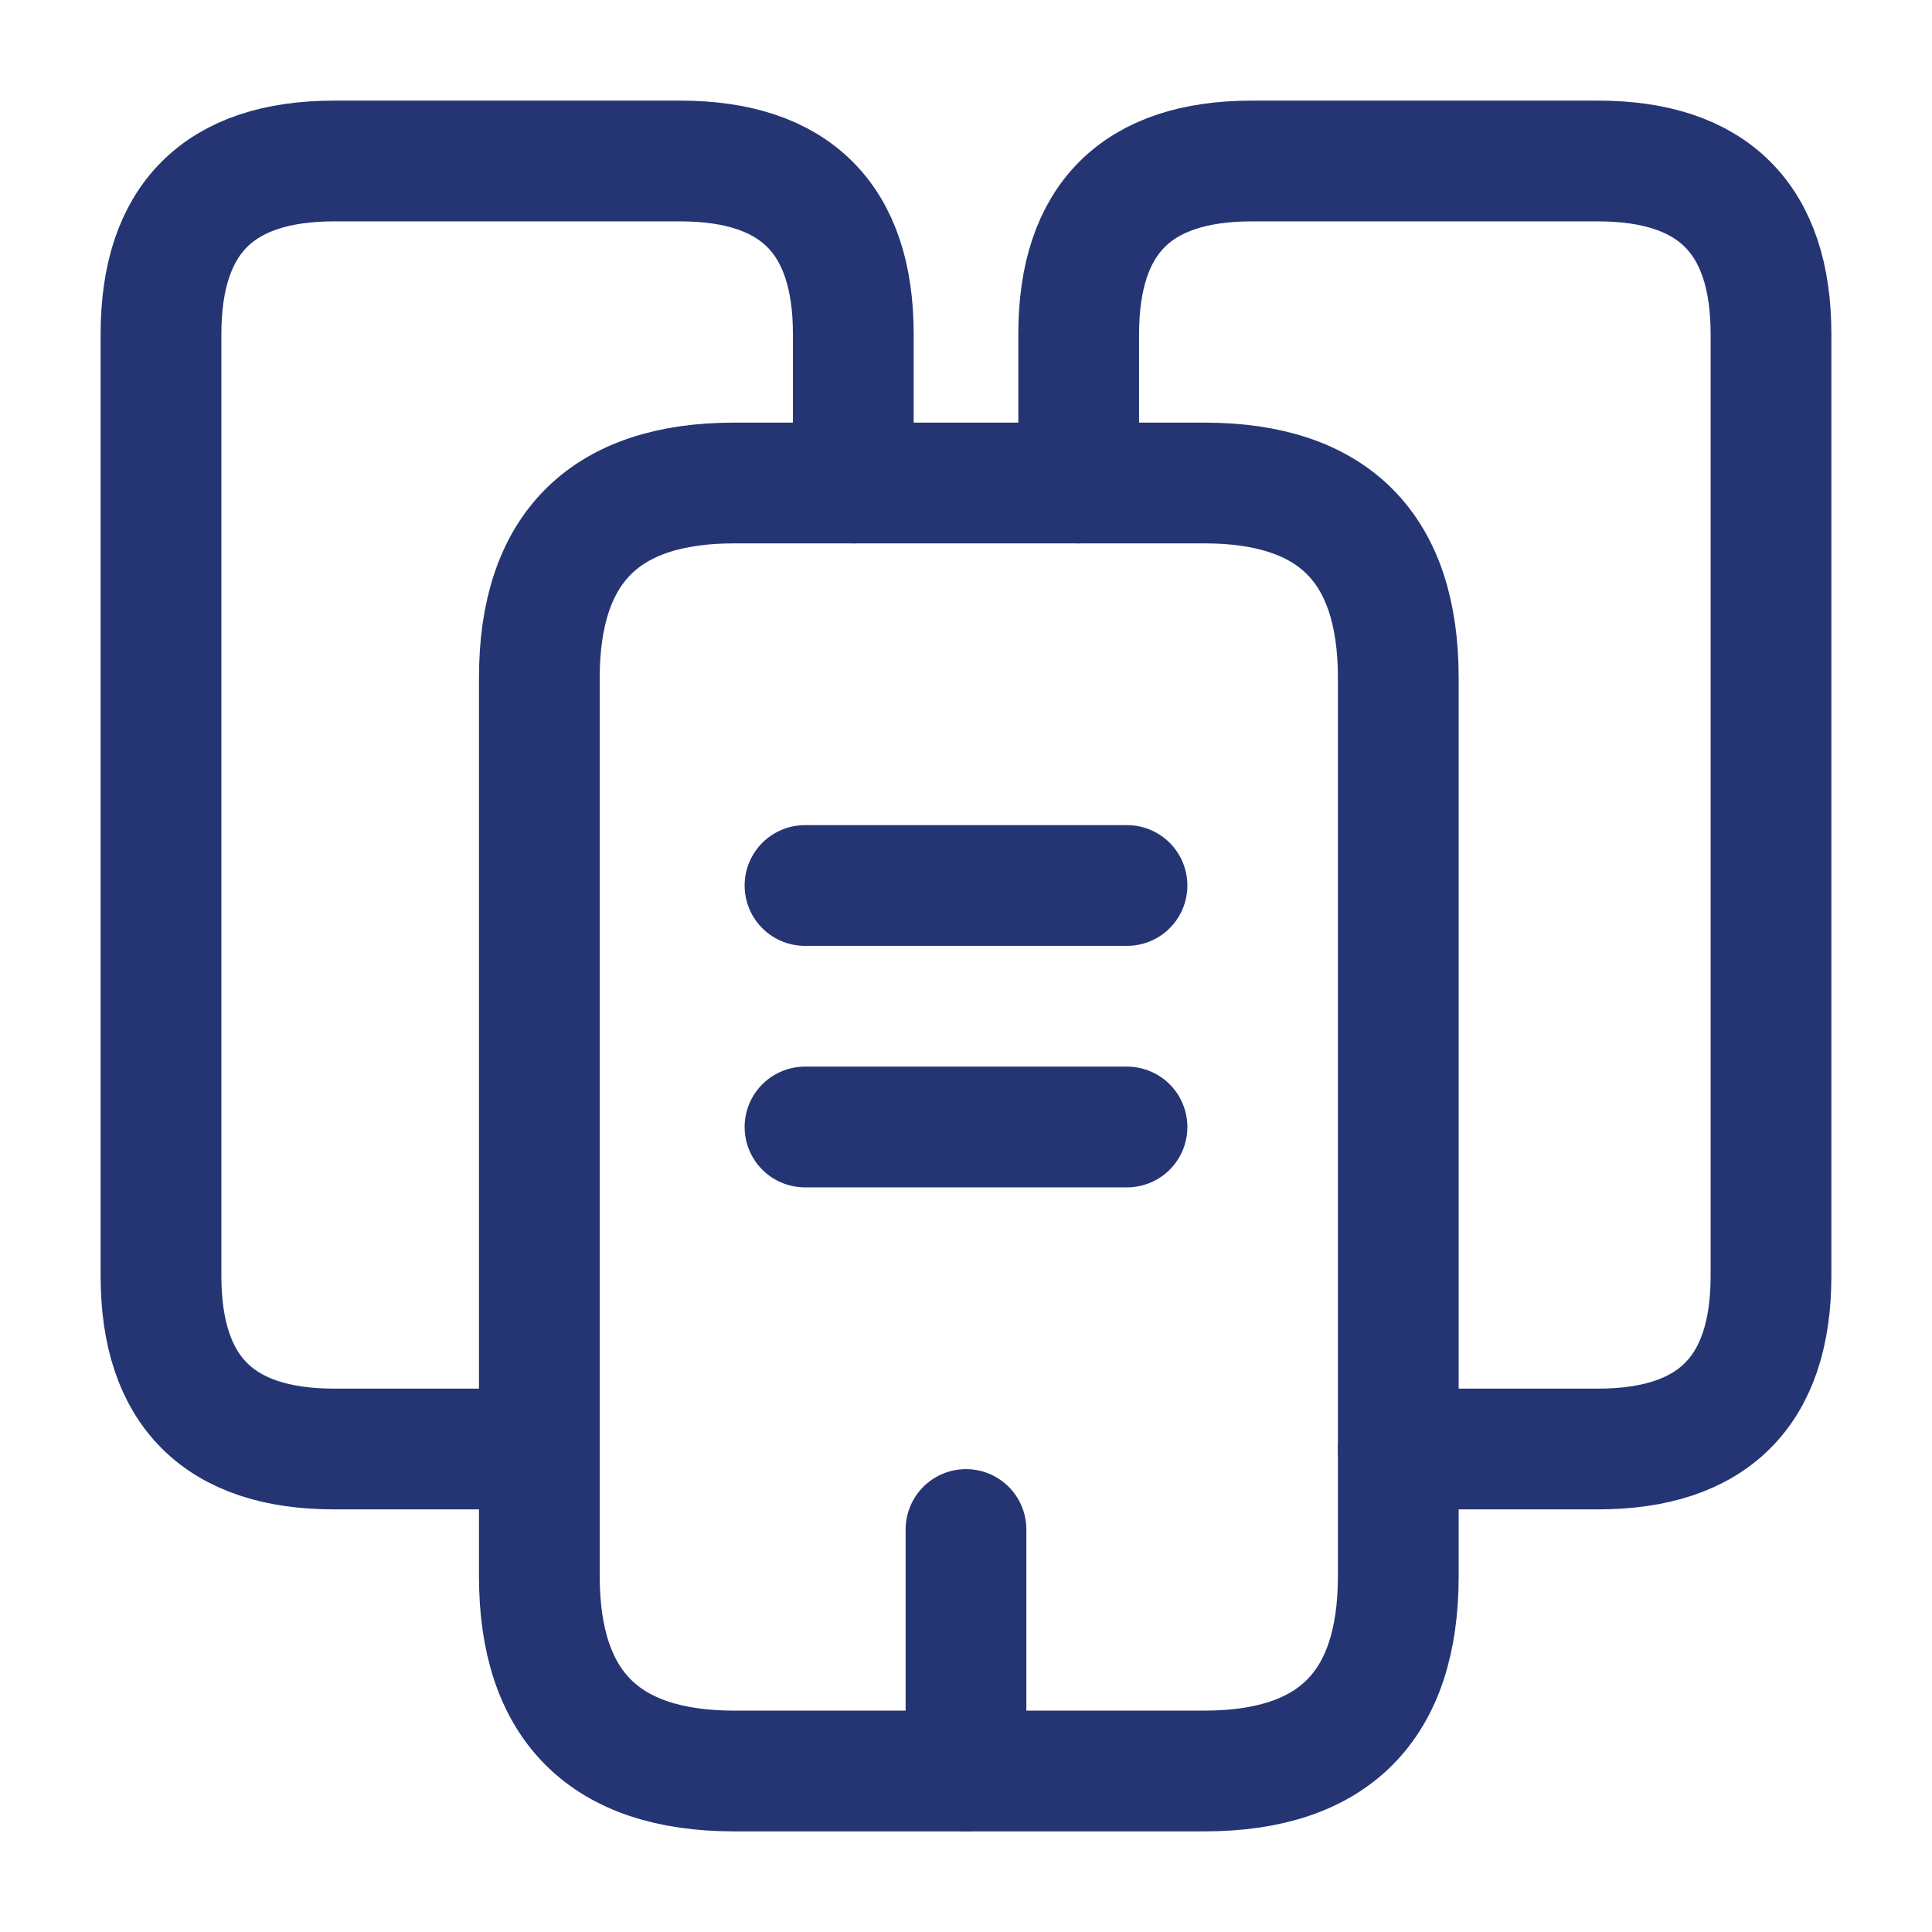 <svg width="24" height="24" viewBox="0 0 24 24" fill="none" xmlns="http://www.w3.org/2000/svg">
<path d="M6.7 18H4.15C2.72 18 2 17.28 2 15.85V4.15C2 2.72 2.72 2 4.15 2H8.45C9.88 2 10.6 2.72 10.6 4.15V6" stroke="#253573" stroke-width="1.5" stroke-miterlimit="10" stroke-linecap="round" stroke-linejoin="round"/>
<path d="M17.37 8.42V19.58C17.37 21.19 16.57 22 14.96 22H9.12C7.51 22 6.7 21.19 6.7 19.58V8.42C6.7 6.81 7.51 6 9.12 6H14.96C16.57 6 17.37 6.81 17.37 8.42Z" stroke="#253573" stroke-width="1.5" stroke-miterlimit="10" stroke-linecap="round" stroke-linejoin="round"/>
<path d="M13.4 6V4.15C13.4 2.72 14.12 2 15.55 2H19.85C21.28 2 22 2.72 22 4.15V15.85C22 17.28 21.28 18 19.85 18H17.37" stroke="#253573" stroke-width="1.5" stroke-miterlimit="10" stroke-linecap="round" stroke-linejoin="round"/>
<path d="M10 11H14" stroke="#253573" stroke-width="1.5" stroke-miterlimit="10" stroke-linecap="round" stroke-linejoin="round"/>
<path d="M10 14H14" stroke="#253573" stroke-width="1.5" stroke-miterlimit="10" stroke-linecap="round" stroke-linejoin="round"/>
<path d="M12 22V19" stroke="#253573" stroke-width="1.5" stroke-miterlimit="10" stroke-linecap="round" stroke-linejoin="round"/>
</svg>
